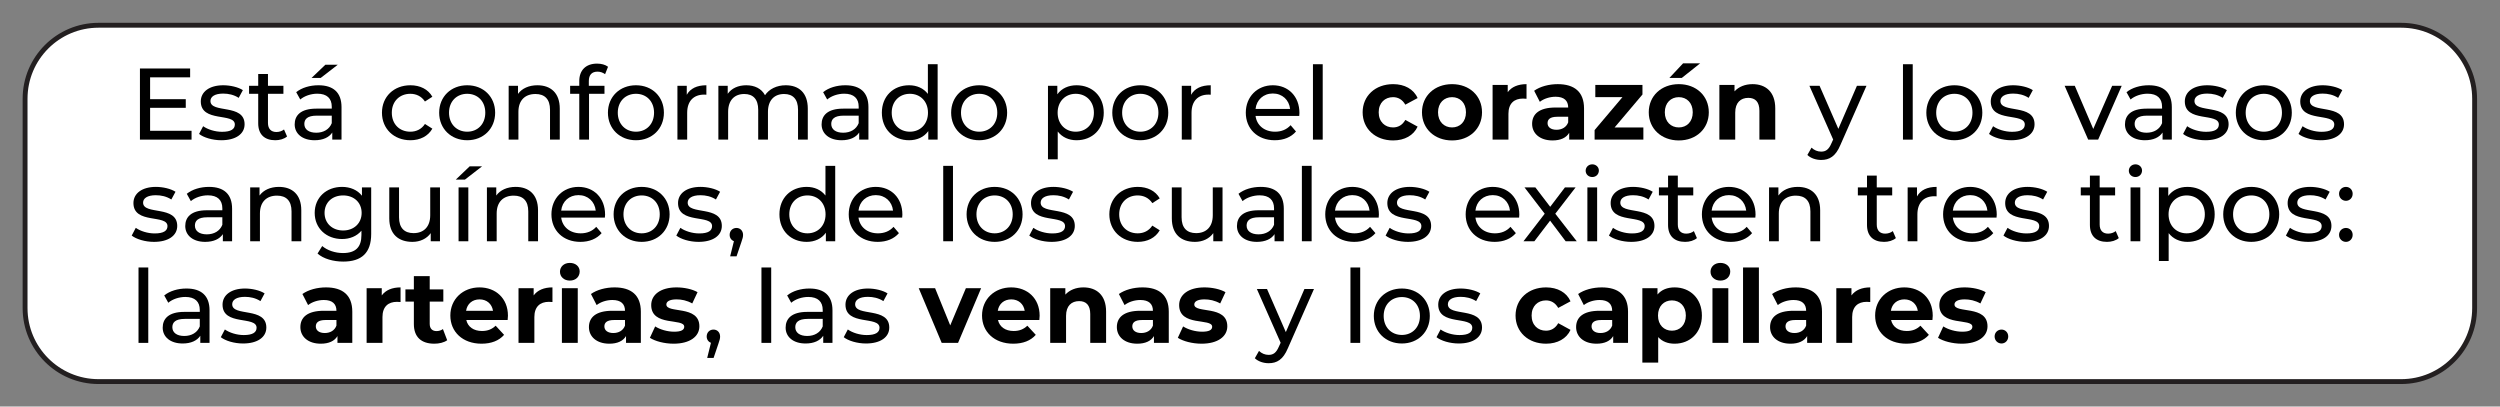 <?xml version="1.0" encoding="UTF-8" standalone="no"?>
<!DOCTYPE svg PUBLIC "-//W3C//DTD SVG 1.1//EN" "http://www.w3.org/Graphics/SVG/1.1/DTD/svg11.dtd">
<svg width="100%" height="100%" viewBox="0 0 369 60" version="1.1" xmlns="http://www.w3.org/2000/svg" xmlns:xlink="http://www.w3.org/1999/xlink" xml:space="preserve" xmlns:serif="http://www.serif.com/" style="fill-rule:evenodd;clip-rule:evenodd;stroke-miterlimit:10;">
    <rect x="0" y="0" width="369" height="60" fill="#808080" stroke="none"/>
    <g>
        <path d="M354.411,56.322L14.545,56.322C8.557,56.322 3.702,51.468 3.702,45.479L3.702,14.572C3.702,8.583 8.557,3.728 14.545,3.728L354.411,3.728C360.399,3.728 365.254,8.583 365.254,14.572L365.254,45.479C365.254,51.468 360.399,56.322 354.411,56.322Z" style="fill:white;fill-rule:nonzero;stroke:rgb(35,31,32);stroke-width:0.72px;"/>
        <g transform="matrix(1.016,0,0,1.204,7.82,-2.404)">
            <g transform="matrix(14.761,0,0,12.458,11.083,19.114)">
                <path d="M0.205,-0.087L0.205,-0.313L0.556,-0.313L0.556,-0.398L0.205,-0.398L0.205,-0.613L0.599,-0.613L0.599,-0.7L0.105,-0.7L0.105,-0L0.613,-0L0.613,-0.087L0.205,-0.087Z" style="fill-rule:nonzero;"/>
            </g>
            <g transform="matrix(14.761,0,0,12.458,20.869,19.114)">
                <path d="M0.243,0.006C0.384,0.006 0.472,-0.055 0.472,-0.151C0.472,-0.357 0.136,-0.255 0.136,-0.38C0.136,-0.422 0.177,-0.453 0.261,-0.453C0.313,-0.453 0.366,-0.442 0.414,-0.411L0.455,-0.487C0.409,-0.517 0.331,-0.535 0.262,-0.535C0.126,-0.535 0.041,-0.471 0.041,-0.376C0.041,-0.165 0.376,-0.268 0.376,-0.149C0.376,-0.104 0.339,-0.077 0.25,-0.077C0.181,-0.077 0.109,-0.1 0.064,-0.132L0.024,-0.056C0.068,-0.021 0.155,0.006 0.243,0.006Z" style="fill-rule:nonzero;"/>
            </g>
            <g transform="matrix(14.761,0,0,12.458,28.265,19.114)">
                <path d="M0.359,-0.1C0.339,-0.084 0.312,-0.075 0.284,-0.075C0.231,-0.075 0.201,-0.107 0.201,-0.164L0.201,-0.451L0.353,-0.451L0.353,-0.53L0.201,-0.53L0.201,-0.646L0.105,-0.646L0.105,-0.53L0.015,-0.53L0.015,-0.451L0.105,-0.451L0.105,-0.16C0.105,-0.053 0.166,0.006 0.273,0.006C0.316,0.006 0.36,-0.006 0.389,-0.031L0.359,-0.1Z" style="fill-rule:nonzero;"/>
            </g>
            <g transform="matrix(14.761,0,0,12.458,34.375,19.114)">
                <path d="M0.474,-0.737L0.352,-0.737L0.216,-0.607L0.306,-0.607L0.474,-0.737ZM0.284,-0.535C0.199,-0.535 0.12,-0.511 0.065,-0.467L0.105,-0.395C0.146,-0.43 0.21,-0.452 0.273,-0.452C0.368,-0.452 0.415,-0.405 0.415,-0.324L0.415,-0.305L0.263,-0.305C0.105,-0.305 0.05,-0.235 0.05,-0.15C0.05,-0.058 0.126,0.006 0.246,0.006C0.329,0.006 0.388,-0.022 0.42,-0.07L0.42,-0L0.511,-0L0.511,-0.32C0.511,-0.465 0.429,-0.535 0.284,-0.535ZM0.262,-0.068C0.189,-0.068 0.145,-0.101 0.145,-0.154C0.145,-0.199 0.172,-0.236 0.267,-0.236L0.415,-0.236L0.415,-0.162C0.391,-0.101 0.334,-0.068 0.262,-0.068Z" style="fill-rule:nonzero;"/>
            </g>
            <g transform="matrix(14.761,0,0,12.458,47.173,19.114)">
                <path d="M0.322,0.006C0.417,0.006 0.496,-0.034 0.538,-0.108L0.465,-0.154C0.431,-0.102 0.379,-0.078 0.321,-0.078C0.217,-0.078 0.139,-0.15 0.139,-0.265C0.139,-0.378 0.217,-0.451 0.321,-0.451C0.379,-0.451 0.431,-0.427 0.465,-0.375L0.538,-0.422C0.496,-0.496 0.417,-0.535 0.322,-0.535C0.159,-0.535 0.042,-0.423 0.042,-0.265C0.042,-0.107 0.159,0.006 0.322,0.006Z" style="fill-rule:nonzero;"/>
            </g>
            <g transform="matrix(14.761,0,0,12.458,55.483,19.114)">
                <path d="M0.318,0.006C0.477,0.006 0.593,-0.107 0.593,-0.265C0.593,-0.423 0.477,-0.535 0.318,-0.535C0.159,-0.535 0.042,-0.423 0.042,-0.265C0.042,-0.107 0.159,0.006 0.318,0.006ZM0.318,-0.078C0.216,-0.078 0.139,-0.152 0.139,-0.265C0.139,-0.378 0.216,-0.451 0.318,-0.451C0.42,-0.451 0.496,-0.378 0.496,-0.265C0.496,-0.152 0.42,-0.078 0.318,-0.078Z" style="fill-rule:nonzero;"/>
            </g>
            <g transform="matrix(14.761,0,0,12.458,64.856,19.114)">
                <path d="M0.374,-0.535C0.29,-0.535 0.222,-0.504 0.183,-0.45L0.183,-0.53L0.091,-0.53L0.091,-0L0.187,-0L0.187,-0.273C0.187,-0.388 0.253,-0.449 0.355,-0.449C0.446,-0.449 0.498,-0.398 0.498,-0.294L0.498,-0L0.594,-0L0.594,-0.305C0.594,-0.461 0.503,-0.535 0.374,-0.535Z" style="fill-rule:nonzero;"/>
            </g>
            <g transform="matrix(14.761,0,0,12.458,74.908,19.114)">
                <path d="M0.285,-0.669C0.313,-0.669 0.339,-0.659 0.359,-0.644L0.388,-0.717C0.361,-0.738 0.321,-0.748 0.28,-0.748C0.167,-0.748 0.105,-0.68 0.105,-0.577L0.105,-0.53L0.015,-0.53L0.015,-0.451L0.105,-0.451L0.105,-0L0.201,-0L0.201,-0.451L0.353,-0.451L0.353,-0.53L0.199,-0.53L0.199,-0.576C0.199,-0.637 0.228,-0.669 0.285,-0.669Z" style="fill-rule:nonzero;"/>
            </g>
            <g transform="matrix(14.761,0,0,12.458,80,19.114)">
                <path d="M0.318,0.006C0.477,0.006 0.593,-0.107 0.593,-0.265C0.593,-0.423 0.477,-0.535 0.318,-0.535C0.159,-0.535 0.042,-0.423 0.042,-0.265C0.042,-0.107 0.159,0.006 0.318,0.006ZM0.318,-0.078C0.216,-0.078 0.139,-0.152 0.139,-0.265C0.139,-0.378 0.216,-0.451 0.318,-0.451C0.42,-0.451 0.496,-0.378 0.496,-0.265C0.496,-0.152 0.42,-0.078 0.318,-0.078Z" style="fill-rule:nonzero;"/>
            </g>
            <g transform="matrix(14.761,0,0,12.458,89.373,19.114)">
                <path d="M0.183,-0.441L0.183,-0.53L0.091,-0.53L0.091,-0L0.187,-0L0.187,-0.264C0.187,-0.38 0.251,-0.443 0.354,-0.443C0.361,-0.443 0.368,-0.443 0.376,-0.442L0.376,-0.535C0.283,-0.535 0.217,-0.503 0.183,-0.441Z" style="fill-rule:nonzero;"/>
            </g>
            <g transform="matrix(14.761,0,0,12.458,95.322,19.114)">
                <path d="M0.754,-0.535C0.664,-0.535 0.59,-0.497 0.55,-0.437C0.515,-0.503 0.447,-0.535 0.366,-0.535C0.286,-0.535 0.221,-0.505 0.183,-0.451L0.183,-0.53L0.091,-0.53L0.091,-0L0.187,-0L0.187,-0.273C0.187,-0.388 0.25,-0.449 0.346,-0.449C0.433,-0.449 0.483,-0.398 0.483,-0.294L0.483,-0L0.579,-0L0.579,-0.273C0.579,-0.388 0.642,-0.449 0.738,-0.449C0.825,-0.449 0.875,-0.398 0.875,-0.294L0.875,-0L0.971,-0L0.971,-0.305C0.971,-0.461 0.883,-0.535 0.754,-0.535Z" style="fill-rule:nonzero;"/>
            </g>
            <g transform="matrix(14.761,0,0,12.458,110.923,19.114)">
                <path d="M0.284,-0.535C0.199,-0.535 0.12,-0.511 0.065,-0.467L0.105,-0.395C0.146,-0.43 0.21,-0.452 0.273,-0.452C0.368,-0.452 0.415,-0.405 0.415,-0.324L0.415,-0.305L0.263,-0.305C0.105,-0.305 0.05,-0.235 0.05,-0.15C0.05,-0.058 0.126,0.006 0.246,0.006C0.329,0.006 0.388,-0.022 0.42,-0.07L0.42,-0L0.511,-0L0.511,-0.32C0.511,-0.465 0.429,-0.535 0.284,-0.535ZM0.262,-0.068C0.189,-0.068 0.145,-0.101 0.145,-0.154C0.145,-0.199 0.172,-0.236 0.267,-0.236L0.415,-0.236L0.415,-0.162C0.391,-0.101 0.334,-0.068 0.262,-0.068Z" style="fill-rule:nonzero;"/>
            </g>
            <g transform="matrix(14.761,0,0,12.458,119.795,19.114)">
                <path d="M0.495,-0.742L0.495,-0.45C0.451,-0.507 0.385,-0.535 0.31,-0.535C0.155,-0.535 0.042,-0.427 0.042,-0.265C0.042,-0.103 0.155,0.006 0.31,0.006C0.388,0.006 0.456,-0.024 0.499,-0.084L0.499,-0L0.591,-0L0.591,-0.742L0.495,-0.742ZM0.318,-0.078C0.216,-0.078 0.139,-0.152 0.139,-0.265C0.139,-0.378 0.216,-0.451 0.318,-0.451C0.419,-0.451 0.496,-0.378 0.496,-0.265C0.496,-0.152 0.419,-0.078 0.318,-0.078Z" style="fill-rule:nonzero;"/>
            </g>
            <g transform="matrix(14.761,0,0,12.458,129.861,19.114)">
                <path d="M0.318,0.006C0.477,0.006 0.593,-0.107 0.593,-0.265C0.593,-0.423 0.477,-0.535 0.318,-0.535C0.159,-0.535 0.042,-0.423 0.042,-0.265C0.042,-0.107 0.159,0.006 0.318,0.006ZM0.318,-0.078C0.216,-0.078 0.139,-0.152 0.139,-0.265C0.139,-0.378 0.216,-0.451 0.318,-0.451C0.42,-0.451 0.496,-0.378 0.496,-0.265C0.496,-0.152 0.42,-0.078 0.318,-0.078Z" style="fill-rule:nonzero;"/>
            </g>
            <g transform="matrix(14.761,0,0,12.458,143.205,19.114)">
                <path d="M0.372,-0.535C0.294,-0.535 0.226,-0.505 0.183,-0.446L0.183,-0.53L0.091,-0.53L0.091,0.194L0.187,0.194L0.187,-0.08C0.231,-0.023 0.297,0.006 0.372,0.006C0.527,0.006 0.64,-0.102 0.64,-0.265C0.64,-0.427 0.527,-0.535 0.372,-0.535ZM0.364,-0.078C0.263,-0.078 0.186,-0.152 0.186,-0.265C0.186,-0.377 0.263,-0.451 0.364,-0.451C0.466,-0.451 0.543,-0.377 0.543,-0.265C0.543,-0.152 0.466,-0.078 0.364,-0.078Z" style="fill-rule:nonzero;"/>
            </g>
            <g transform="matrix(14.761,0,0,12.458,153.271,19.114)">
                <path d="M0.318,0.006C0.477,0.006 0.593,-0.107 0.593,-0.265C0.593,-0.423 0.477,-0.535 0.318,-0.535C0.159,-0.535 0.042,-0.423 0.042,-0.265C0.042,-0.107 0.159,0.006 0.318,0.006ZM0.318,-0.078C0.216,-0.078 0.139,-0.152 0.139,-0.265C0.139,-0.378 0.216,-0.451 0.318,-0.451C0.42,-0.451 0.496,-0.378 0.496,-0.265C0.496,-0.152 0.42,-0.078 0.318,-0.078Z" style="fill-rule:nonzero;"/>
            </g>
            <g transform="matrix(14.761,0,0,12.458,162.644,19.114)">
                <path d="M0.183,-0.441L0.183,-0.53L0.091,-0.53L0.091,-0L0.187,-0L0.187,-0.264C0.187,-0.38 0.251,-0.443 0.354,-0.443C0.361,-0.443 0.368,-0.443 0.376,-0.442L0.376,-0.535C0.283,-0.535 0.217,-0.503 0.183,-0.441Z" style="fill-rule:nonzero;"/>
            </g>
            <g transform="matrix(14.761,0,0,12.458,172.667,19.114)">
                <path d="M0.57,-0.262C0.57,-0.425 0.461,-0.535 0.308,-0.535C0.155,-0.535 0.042,-0.422 0.042,-0.265C0.042,-0.107 0.156,0.006 0.327,0.006C0.415,0.006 0.488,-0.024 0.536,-0.08L0.483,-0.142C0.444,-0.099 0.392,-0.078 0.33,-0.078C0.225,-0.078 0.15,-0.14 0.138,-0.233L0.568,-0.233C0.569,-0.242 0.57,-0.254 0.57,-0.262ZM0.308,-0.454C0.401,-0.454 0.468,-0.391 0.478,-0.302L0.138,-0.302C0.148,-0.392 0.216,-0.454 0.308,-0.454Z" style="fill-rule:nonzero;"/>
            </g>
            <g transform="matrix(14.761,0,0,12.458,181.7,19.114)">
                <rect x="0.091" y="-0.742" width="0.096" height="0.742" style="fill-rule:nonzero;"/>
            </g>
            <g transform="matrix(14.761,0,0,12.458,189.789,19.114)">
                <path d="M0.332,0.008C0.445,0.008 0.534,-0.042 0.573,-0.128L0.452,-0.194C0.423,-0.142 0.38,-0.12 0.331,-0.12C0.252,-0.12 0.19,-0.175 0.19,-0.269C0.19,-0.363 0.252,-0.418 0.331,-0.418C0.38,-0.418 0.423,-0.395 0.452,-0.344L0.573,-0.409C0.534,-0.497 0.445,-0.546 0.332,-0.546C0.157,-0.546 0.032,-0.431 0.032,-0.269C0.032,-0.107 0.157,0.008 0.332,0.008Z" style="fill-rule:nonzero;"/>
            </g>
            <g transform="matrix(14.761,0,0,12.458,198.409,19.114)">
                <path d="M0.328,0.008C0.499,0.008 0.623,-0.107 0.623,-0.269C0.623,-0.431 0.499,-0.546 0.328,-0.546C0.157,-0.546 0.032,-0.431 0.032,-0.269C0.032,-0.107 0.157,0.008 0.328,0.008ZM0.328,-0.12C0.25,-0.12 0.19,-0.176 0.19,-0.269C0.19,-0.362 0.25,-0.418 0.328,-0.418C0.406,-0.418 0.465,-0.362 0.465,-0.269C0.465,-0.176 0.406,-0.12 0.328,-0.12Z" style="fill-rule:nonzero;"/>
            </g>
            <g transform="matrix(14.761,0,0,12.458,208.077,19.114)">
                <path d="M0.221,-0.467L0.221,-0.538L0.072,-0.538L0.072,-0L0.228,-0L0.228,-0.254C0.228,-0.357 0.285,-0.404 0.371,-0.404C0.383,-0.404 0.393,-0.403 0.406,-0.402L0.406,-0.546C0.323,-0.546 0.259,-0.519 0.221,-0.467Z" style="fill-rule:nonzero;"/>
            </g>
            <g transform="matrix(14.761,0,0,12.458,214.336,19.114)">
                <path d="M0.289,-0.546C0.203,-0.546 0.116,-0.523 0.057,-0.481L0.113,-0.372C0.152,-0.403 0.211,-0.422 0.268,-0.422C0.352,-0.422 0.392,-0.383 0.392,-0.316L0.268,-0.316C0.104,-0.316 0.037,-0.25 0.037,-0.155C0.037,-0.062 0.112,0.008 0.238,0.008C0.317,0.008 0.373,-0.018 0.402,-0.067L0.402,-0L0.548,-0L0.548,-0.307C0.548,-0.47 0.453,-0.546 0.289,-0.546ZM0.277,-0.097C0.222,-0.097 0.189,-0.123 0.189,-0.162C0.189,-0.198 0.212,-0.225 0.285,-0.225L0.392,-0.225L0.392,-0.17C0.374,-0.121 0.329,-0.097 0.277,-0.097Z" style="fill-rule:nonzero;"/>
            </g>
            <g transform="matrix(14.761,0,0,12.458,223.443,19.114)">
                <path d="M0.232,-0.12L0.506,-0.444L0.506,-0.538L0.042,-0.538L0.042,-0.418L0.309,-0.418L0.035,-0.094L0.035,-0L0.515,-0L0.515,-0.12L0.232,-0.12Z" style="fill-rule:nonzero;"/>
            </g>
            <g transform="matrix(14.761,0,0,12.458,231.355,19.114)">
                <path d="M0.235,-0.607L0.357,-0.607L0.538,-0.751L0.37,-0.751L0.235,-0.607ZM0.328,0.008C0.499,0.008 0.623,-0.107 0.623,-0.269C0.623,-0.431 0.499,-0.546 0.328,-0.546C0.157,-0.546 0.032,-0.431 0.032,-0.269C0.032,-0.107 0.157,0.008 0.328,0.008ZM0.328,-0.12C0.25,-0.12 0.19,-0.176 0.19,-0.269C0.19,-0.362 0.25,-0.418 0.328,-0.418C0.406,-0.418 0.465,-0.362 0.465,-0.269C0.465,-0.176 0.406,-0.12 0.328,-0.12Z" style="fill-rule:nonzero;"/>
            </g>
            <g transform="matrix(14.761,0,0,12.458,241.023,19.114)">
                <path d="M0.399,-0.546C0.326,-0.546 0.263,-0.521 0.221,-0.475L0.221,-0.538L0.072,-0.538L0.072,-0L0.228,-0L0.228,-0.266C0.228,-0.365 0.282,-0.411 0.357,-0.411C0.426,-0.411 0.466,-0.371 0.466,-0.284L0.466,-0L0.622,-0L0.622,-0.308C0.622,-0.472 0.526,-0.546 0.399,-0.546Z" style="fill-rule:nonzero;"/>
            </g>
            <g transform="matrix(14.761,0,0,12.458,255.193,19.114)">
                <path d="M0.466,-0.53L0.283,-0.106L0.098,-0.53L-0.002,-0.53L0.232,-0.001L0.215,0.036C0.189,0.097 0.16,0.118 0.114,0.118C0.078,0.118 0.045,0.104 0.019,0.079L-0.022,0.151C0.011,0.183 0.063,0.2 0.114,0.2C0.195,0.2 0.256,0.165 0.303,0.053L0.56,-0.53L0.466,-0.53Z" style="fill-rule:nonzero;"/>
            </g>
            <g transform="matrix(14.761,0,0,12.458,267.415,19.114)">
                <rect x="0.091" y="-0.742" width="0.096" height="0.742" style="fill-rule:nonzero;"/>
            </g>
            <g transform="matrix(14.761,0,0,12.458,271.533,19.114)">
                <path d="M0.318,0.006C0.477,0.006 0.593,-0.107 0.593,-0.265C0.593,-0.423 0.477,-0.535 0.318,-0.535C0.159,-0.535 0.042,-0.423 0.042,-0.265C0.042,-0.107 0.159,0.006 0.318,0.006ZM0.318,-0.078C0.216,-0.078 0.139,-0.152 0.139,-0.265C0.139,-0.378 0.216,-0.451 0.318,-0.451C0.42,-0.451 0.496,-0.378 0.496,-0.265C0.496,-0.152 0.42,-0.078 0.318,-0.078Z" style="fill-rule:nonzero;"/>
            </g>
            <g transform="matrix(14.761,0,0,12.458,280.906,19.114)">
                <path d="M0.243,0.006C0.384,0.006 0.472,-0.055 0.472,-0.151C0.472,-0.357 0.136,-0.255 0.136,-0.38C0.136,-0.422 0.177,-0.453 0.261,-0.453C0.313,-0.453 0.366,-0.442 0.414,-0.411L0.455,-0.487C0.409,-0.517 0.331,-0.535 0.262,-0.535C0.126,-0.535 0.041,-0.471 0.041,-0.376C0.041,-0.165 0.376,-0.268 0.376,-0.149C0.376,-0.104 0.339,-0.077 0.25,-0.077C0.181,-0.077 0.109,-0.1 0.064,-0.132L0.024,-0.056C0.068,-0.021 0.155,0.006 0.243,0.006Z" style="fill-rule:nonzero;"/>
            </g>
            <g transform="matrix(14.761,0,0,12.458,292.271,19.114)">
                <path d="M0.466,-0.53L0.28,-0.105L0.098,-0.53L-0.002,-0.53L0.23,-0L0.328,-0L0.56,-0.53L0.466,-0.53Z" style="fill-rule:nonzero;"/>
            </g>
            <g transform="matrix(14.761,0,0,12.458,300.272,19.114)">
                <path d="M0.284,-0.535C0.199,-0.535 0.12,-0.511 0.065,-0.467L0.105,-0.395C0.146,-0.43 0.21,-0.452 0.273,-0.452C0.368,-0.452 0.415,-0.405 0.415,-0.324L0.415,-0.305L0.263,-0.305C0.105,-0.305 0.05,-0.235 0.05,-0.15C0.05,-0.058 0.126,0.006 0.246,0.006C0.329,0.006 0.388,-0.022 0.42,-0.07L0.42,-0L0.511,-0L0.511,-0.32C0.511,-0.465 0.429,-0.535 0.284,-0.535ZM0.262,-0.068C0.189,-0.068 0.145,-0.101 0.145,-0.154C0.145,-0.199 0.172,-0.236 0.267,-0.236L0.415,-0.236L0.415,-0.162C0.391,-0.101 0.334,-0.068 0.262,-0.068Z" style="fill-rule:nonzero;"/>
            </g>
            <g transform="matrix(14.761,0,0,12.458,309.098,19.114)">
                <path d="M0.243,0.006C0.384,0.006 0.472,-0.055 0.472,-0.151C0.472,-0.357 0.136,-0.255 0.136,-0.38C0.136,-0.422 0.177,-0.453 0.261,-0.453C0.313,-0.453 0.366,-0.442 0.414,-0.411L0.455,-0.487C0.409,-0.517 0.331,-0.535 0.262,-0.535C0.126,-0.535 0.041,-0.471 0.041,-0.376C0.041,-0.165 0.376,-0.268 0.376,-0.149C0.376,-0.104 0.339,-0.077 0.25,-0.077C0.181,-0.077 0.109,-0.1 0.064,-0.132L0.024,-0.056C0.068,-0.021 0.155,0.006 0.243,0.006Z" style="fill-rule:nonzero;"/>
            </g>
            <g transform="matrix(14.761,0,0,12.458,316.493,19.114)">
                <path d="M0.318,0.006C0.477,0.006 0.593,-0.107 0.593,-0.265C0.593,-0.423 0.477,-0.535 0.318,-0.535C0.159,-0.535 0.042,-0.423 0.042,-0.265C0.042,-0.107 0.159,0.006 0.318,0.006ZM0.318,-0.078C0.216,-0.078 0.139,-0.152 0.139,-0.265C0.139,-0.378 0.216,-0.451 0.318,-0.451C0.42,-0.451 0.496,-0.378 0.496,-0.265C0.496,-0.152 0.42,-0.078 0.318,-0.078Z" style="fill-rule:nonzero;"/>
            </g>
            <g transform="matrix(14.761,0,0,12.458,325.866,19.114)">
                <path d="M0.243,0.006C0.384,0.006 0.472,-0.055 0.472,-0.151C0.472,-0.357 0.136,-0.255 0.136,-0.38C0.136,-0.422 0.177,-0.453 0.261,-0.453C0.313,-0.453 0.366,-0.442 0.414,-0.411L0.455,-0.487C0.409,-0.517 0.331,-0.535 0.262,-0.535C0.126,-0.535 0.041,-0.471 0.041,-0.376C0.041,-0.165 0.376,-0.268 0.376,-0.149C0.376,-0.104 0.339,-0.077 0.25,-0.077C0.181,-0.077 0.109,-0.1 0.064,-0.132L0.024,-0.056C0.068,-0.021 0.155,0.006 0.243,0.006Z" style="fill-rule:nonzero;"/>
            </g>
            <g transform="matrix(14.761,0,0,12.458,11.083,31.573)">
                <path d="M0.243,0.006C0.384,0.006 0.472,-0.055 0.472,-0.151C0.472,-0.357 0.136,-0.255 0.136,-0.38C0.136,-0.422 0.177,-0.453 0.261,-0.453C0.313,-0.453 0.366,-0.442 0.414,-0.411L0.455,-0.487C0.409,-0.517 0.331,-0.535 0.262,-0.535C0.126,-0.535 0.041,-0.471 0.041,-0.376C0.041,-0.165 0.376,-0.268 0.376,-0.149C0.376,-0.104 0.339,-0.077 0.25,-0.077C0.181,-0.077 0.109,-0.1 0.064,-0.132L0.024,-0.056C0.068,-0.021 0.155,0.006 0.243,0.006Z" style="fill-rule:nonzero;"/>
            </g>
            <g transform="matrix(14.761,0,0,12.458,18.478,31.573)">
                <path d="M0.284,-0.535C0.199,-0.535 0.12,-0.511 0.065,-0.467L0.105,-0.395C0.146,-0.43 0.21,-0.452 0.273,-0.452C0.368,-0.452 0.415,-0.405 0.415,-0.324L0.415,-0.305L0.263,-0.305C0.105,-0.305 0.05,-0.235 0.05,-0.15C0.05,-0.058 0.126,0.006 0.246,0.006C0.329,0.006 0.388,-0.022 0.42,-0.07L0.42,-0L0.511,-0L0.511,-0.32C0.511,-0.465 0.429,-0.535 0.284,-0.535ZM0.262,-0.068C0.189,-0.068 0.145,-0.101 0.145,-0.154C0.145,-0.199 0.172,-0.236 0.267,-0.236L0.415,-0.236L0.415,-0.162C0.391,-0.101 0.334,-0.068 0.262,-0.068Z" style="fill-rule:nonzero;"/>
            </g>
            <g transform="matrix(14.761,0,0,12.458,27.305,31.573)">
                <path d="M0.374,-0.535C0.29,-0.535 0.222,-0.504 0.183,-0.45L0.183,-0.53L0.091,-0.53L0.091,-0L0.187,-0L0.187,-0.273C0.187,-0.388 0.253,-0.449 0.355,-0.449C0.446,-0.449 0.498,-0.398 0.498,-0.294L0.498,-0L0.594,-0L0.594,-0.305C0.594,-0.461 0.503,-0.535 0.374,-0.535Z" style="fill-rule:nonzero;"/>
            </g>
            <g transform="matrix(14.761,0,0,12.458,37.401,31.573)">
                <path d="M0.507,-0.53L0.507,-0.448C0.462,-0.506 0.39,-0.535 0.311,-0.535C0.158,-0.535 0.042,-0.432 0.042,-0.279C0.042,-0.126 0.158,-0.022 0.311,-0.022C0.387,-0.022 0.456,-0.049 0.502,-0.104L0.502,-0.062C0.502,0.058 0.445,0.116 0.32,0.116C0.242,0.116 0.165,0.089 0.116,0.047L0.07,0.121C0.128,0.173 0.226,0.2 0.323,0.2C0.503,0.2 0.598,0.115 0.598,-0.072L0.598,-0.53L0.507,-0.53ZM0.322,-0.106C0.215,-0.106 0.139,-0.177 0.139,-0.279C0.139,-0.382 0.215,-0.451 0.322,-0.451C0.428,-0.451 0.504,-0.382 0.504,-0.279C0.504,-0.177 0.428,-0.106 0.322,-0.106Z" style="fill-rule:nonzero;"/>
            </g>
            <g transform="matrix(14.761,0,0,12.458,47.586,31.573)">
                <path d="M0.489,-0.53L0.489,-0.256C0.489,-0.142 0.425,-0.08 0.325,-0.08C0.234,-0.08 0.182,-0.132 0.182,-0.236L0.182,-0.53L0.086,-0.53L0.086,-0.225C0.086,-0.069 0.177,0.006 0.314,0.006C0.389,0.006 0.455,-0.025 0.494,-0.08L0.494,-0L0.585,-0L0.585,-0.53L0.489,-0.53Z" style="fill-rule:nonzero;"/>
            </g>
            <g transform="matrix(14.761,0,0,12.458,57.579,31.573)">
                <path d="M0.064,-0.607L0.154,-0.607L0.322,-0.737L0.2,-0.737L0.064,-0.607ZM0.091,-0L0.187,-0L0.187,-0.53L0.091,-0.53L0.091,-0Z" style="fill-rule:nonzero;"/>
            </g>
            <g transform="matrix(14.761,0,0,12.458,61.697,31.573)">
                <path d="M0.374,-0.535C0.29,-0.535 0.222,-0.504 0.183,-0.45L0.183,-0.53L0.091,-0.53L0.091,-0L0.187,-0L0.187,-0.273C0.187,-0.388 0.253,-0.449 0.355,-0.449C0.446,-0.449 0.498,-0.398 0.498,-0.294L0.498,-0L0.594,-0L0.594,-0.305C0.594,-0.461 0.503,-0.535 0.374,-0.535Z" style="fill-rule:nonzero;"/>
            </g>
            <g transform="matrix(14.761,0,0,12.458,71.793,31.573)">
                <path d="M0.57,-0.262C0.57,-0.425 0.461,-0.535 0.308,-0.535C0.155,-0.535 0.042,-0.422 0.042,-0.265C0.042,-0.107 0.156,0.006 0.327,0.006C0.415,0.006 0.488,-0.024 0.536,-0.08L0.483,-0.142C0.444,-0.099 0.392,-0.078 0.33,-0.078C0.225,-0.078 0.15,-0.14 0.138,-0.233L0.568,-0.233C0.569,-0.242 0.57,-0.254 0.57,-0.262ZM0.308,-0.454C0.401,-0.454 0.468,-0.391 0.478,-0.302L0.138,-0.302C0.148,-0.392 0.216,-0.454 0.308,-0.454Z" style="fill-rule:nonzero;"/>
            </g>
            <g transform="matrix(14.761,0,0,12.458,80.827,31.573)">
                <path d="M0.318,0.006C0.477,0.006 0.593,-0.107 0.593,-0.265C0.593,-0.423 0.477,-0.535 0.318,-0.535C0.159,-0.535 0.042,-0.423 0.042,-0.265C0.042,-0.107 0.159,0.006 0.318,0.006ZM0.318,-0.078C0.216,-0.078 0.139,-0.152 0.139,-0.265C0.139,-0.378 0.216,-0.451 0.318,-0.451C0.42,-0.451 0.496,-0.378 0.496,-0.265C0.496,-0.152 0.42,-0.078 0.318,-0.078Z" style="fill-rule:nonzero;"/>
            </g>
            <g transform="matrix(14.761,0,0,12.458,90.2,31.573)">
                <path d="M0.243,0.006C0.384,0.006 0.472,-0.055 0.472,-0.151C0.472,-0.357 0.136,-0.255 0.136,-0.38C0.136,-0.422 0.177,-0.453 0.261,-0.453C0.313,-0.453 0.366,-0.442 0.414,-0.411L0.455,-0.487C0.409,-0.517 0.331,-0.535 0.262,-0.535C0.126,-0.535 0.041,-0.471 0.041,-0.376C0.041,-0.165 0.376,-0.268 0.376,-0.149C0.376,-0.104 0.339,-0.077 0.25,-0.077C0.181,-0.077 0.109,-0.1 0.064,-0.132L0.024,-0.056C0.068,-0.021 0.155,0.006 0.243,0.006Z" style="fill-rule:nonzero;"/>
            </g>
            <g transform="matrix(14.761,0,0,12.458,97.595,31.573)">
                <path d="M0.115,-0.131C0.077,-0.131 0.048,-0.103 0.048,-0.063C0.048,-0.033 0.065,-0.01 0.09,-0.001L0.053,0.148L0.116,0.148L0.163,0.009C0.176,-0.028 0.18,-0.043 0.18,-0.063C0.18,-0.102 0.153,-0.131 0.115,-0.131Z" style="fill-rule:nonzero;"/>
            </g>
            <g transform="matrix(14.761,0,0,12.458,104.916,31.573)">
                <path d="M0.495,-0.742L0.495,-0.45C0.451,-0.507 0.385,-0.535 0.31,-0.535C0.155,-0.535 0.042,-0.427 0.042,-0.265C0.042,-0.103 0.155,0.006 0.31,0.006C0.388,0.006 0.456,-0.024 0.499,-0.084L0.499,-0L0.591,-0L0.591,-0.742L0.495,-0.742ZM0.318,-0.078C0.216,-0.078 0.139,-0.152 0.139,-0.265C0.139,-0.378 0.216,-0.451 0.318,-0.451C0.419,-0.451 0.496,-0.378 0.496,-0.265C0.496,-0.152 0.419,-0.078 0.318,-0.078Z" style="fill-rule:nonzero;"/>
            </g>
            <g transform="matrix(14.761,0,0,12.458,114.983,31.573)">
                <path d="M0.57,-0.262C0.57,-0.425 0.461,-0.535 0.308,-0.535C0.155,-0.535 0.042,-0.422 0.042,-0.265C0.042,-0.107 0.156,0.006 0.327,0.006C0.415,0.006 0.488,-0.024 0.536,-0.08L0.483,-0.142C0.444,-0.099 0.392,-0.078 0.33,-0.078C0.225,-0.078 0.15,-0.14 0.138,-0.233L0.568,-0.233C0.569,-0.242 0.57,-0.254 0.57,-0.262ZM0.308,-0.454C0.401,-0.454 0.468,-0.391 0.478,-0.302L0.138,-0.302C0.148,-0.392 0.216,-0.454 0.308,-0.454Z" style="fill-rule:nonzero;"/>
            </g>
            <g transform="matrix(14.761,0,0,12.458,127.987,31.573)">
                <rect x="0.091" y="-0.742" width="0.096" height="0.742" style="fill-rule:nonzero;"/>
            </g>
            <g transform="matrix(14.761,0,0,12.458,132.105,31.573)">
                <path d="M0.318,0.006C0.477,0.006 0.593,-0.107 0.593,-0.265C0.593,-0.423 0.477,-0.535 0.318,-0.535C0.159,-0.535 0.042,-0.423 0.042,-0.265C0.042,-0.107 0.159,0.006 0.318,0.006ZM0.318,-0.078C0.216,-0.078 0.139,-0.152 0.139,-0.265C0.139,-0.378 0.216,-0.451 0.318,-0.451C0.42,-0.451 0.496,-0.378 0.496,-0.265C0.496,-0.152 0.42,-0.078 0.318,-0.078Z" style="fill-rule:nonzero;"/>
            </g>
            <g transform="matrix(14.761,0,0,12.458,141.478,31.573)">
                <path d="M0.243,0.006C0.384,0.006 0.472,-0.055 0.472,-0.151C0.472,-0.357 0.136,-0.255 0.136,-0.38C0.136,-0.422 0.177,-0.453 0.261,-0.453C0.313,-0.453 0.366,-0.442 0.414,-0.411L0.455,-0.487C0.409,-0.517 0.331,-0.535 0.262,-0.535C0.126,-0.535 0.041,-0.471 0.041,-0.376C0.041,-0.165 0.376,-0.268 0.376,-0.149C0.376,-0.104 0.339,-0.077 0.25,-0.077C0.181,-0.077 0.109,-0.1 0.064,-0.132L0.024,-0.056C0.068,-0.021 0.155,0.006 0.243,0.006Z" style="fill-rule:nonzero;"/>
            </g>
            <g transform="matrix(14.761,0,0,12.458,152.843,31.573)">
                <path d="M0.322,0.006C0.417,0.006 0.496,-0.034 0.538,-0.108L0.465,-0.154C0.431,-0.102 0.379,-0.078 0.321,-0.078C0.217,-0.078 0.139,-0.15 0.139,-0.265C0.139,-0.378 0.217,-0.451 0.321,-0.451C0.379,-0.451 0.431,-0.427 0.465,-0.375L0.538,-0.422C0.496,-0.496 0.417,-0.535 0.322,-0.535C0.159,-0.535 0.042,-0.423 0.042,-0.265C0.042,-0.107 0.159,0.006 0.322,0.006Z" style="fill-rule:nonzero;"/>
            </g>
            <g transform="matrix(14.761,0,0,12.458,161.272,31.573)">
                <path d="M0.489,-0.53L0.489,-0.256C0.489,-0.142 0.425,-0.08 0.325,-0.08C0.234,-0.08 0.182,-0.132 0.182,-0.236L0.182,-0.53L0.086,-0.53L0.086,-0.225C0.086,-0.069 0.177,0.006 0.314,0.006C0.389,0.006 0.455,-0.025 0.494,-0.08L0.494,-0L0.585,-0L0.585,-0.53L0.489,-0.53Z" style="fill-rule:nonzero;"/>
            </g>
            <g transform="matrix(14.761,0,0,12.458,171.265,31.573)">
                <path d="M0.284,-0.535C0.199,-0.535 0.12,-0.511 0.065,-0.467L0.105,-0.395C0.146,-0.43 0.21,-0.452 0.273,-0.452C0.368,-0.452 0.415,-0.405 0.415,-0.324L0.415,-0.305L0.263,-0.305C0.105,-0.305 0.05,-0.235 0.05,-0.15C0.05,-0.058 0.126,0.006 0.246,0.006C0.329,0.006 0.388,-0.022 0.42,-0.07L0.42,-0L0.511,-0L0.511,-0.32C0.511,-0.465 0.429,-0.535 0.284,-0.535ZM0.262,-0.068C0.189,-0.068 0.145,-0.101 0.145,-0.154C0.145,-0.199 0.172,-0.236 0.267,-0.236L0.415,-0.236L0.415,-0.162C0.391,-0.101 0.334,-0.068 0.262,-0.068Z" style="fill-rule:nonzero;"/>
            </g>
            <g transform="matrix(14.761,0,0,12.458,180.091,31.573)">
                <rect x="0.091" y="-0.742" width="0.096" height="0.742" style="fill-rule:nonzero;"/>
            </g>
            <g transform="matrix(14.761,0,0,12.458,184.209,31.573)">
                <path d="M0.57,-0.262C0.57,-0.425 0.461,-0.535 0.308,-0.535C0.155,-0.535 0.042,-0.422 0.042,-0.265C0.042,-0.107 0.156,0.006 0.327,0.006C0.415,0.006 0.488,-0.024 0.536,-0.08L0.483,-0.142C0.444,-0.099 0.392,-0.078 0.33,-0.078C0.225,-0.078 0.15,-0.14 0.138,-0.233L0.568,-0.233C0.569,-0.242 0.57,-0.254 0.57,-0.262ZM0.308,-0.454C0.401,-0.454 0.468,-0.391 0.478,-0.302L0.138,-0.302C0.148,-0.392 0.216,-0.454 0.308,-0.454Z" style="fill-rule:nonzero;"/>
            </g>
            <g transform="matrix(14.761,0,0,12.458,193.243,31.573)">
                <path d="M0.243,0.006C0.384,0.006 0.472,-0.055 0.472,-0.151C0.472,-0.357 0.136,-0.255 0.136,-0.38C0.136,-0.422 0.177,-0.453 0.261,-0.453C0.313,-0.453 0.366,-0.442 0.414,-0.411L0.455,-0.487C0.409,-0.517 0.331,-0.535 0.262,-0.535C0.126,-0.535 0.041,-0.471 0.041,-0.376C0.041,-0.165 0.376,-0.268 0.376,-0.149C0.376,-0.104 0.339,-0.077 0.25,-0.077C0.181,-0.077 0.109,-0.1 0.064,-0.132L0.024,-0.056C0.068,-0.021 0.155,0.006 0.243,0.006Z" style="fill-rule:nonzero;"/>
            </g>
            <g transform="matrix(14.761,0,0,12.458,204.609,31.573)">
                <path d="M0.57,-0.262C0.57,-0.425 0.461,-0.535 0.308,-0.535C0.155,-0.535 0.042,-0.422 0.042,-0.265C0.042,-0.107 0.156,0.006 0.327,0.006C0.415,0.006 0.488,-0.024 0.536,-0.08L0.483,-0.142C0.444,-0.099 0.392,-0.078 0.33,-0.078C0.225,-0.078 0.15,-0.14 0.138,-0.233L0.568,-0.233C0.569,-0.242 0.57,-0.254 0.57,-0.262ZM0.308,-0.454C0.401,-0.454 0.468,-0.391 0.478,-0.302L0.138,-0.302C0.148,-0.392 0.216,-0.454 0.308,-0.454Z" style="fill-rule:nonzero;"/>
            </g>
            <g transform="matrix(14.761,0,0,12.458,213.421,31.573)">
                <path d="M0.538,-0L0.327,-0.271L0.527,-0.53L0.422,-0.53L0.277,-0.339L0.131,-0.53L0.024,-0.53L0.223,-0.271L0.014,-0L0.121,-0L0.276,-0.203L0.429,-0L0.538,-0Z" style="fill-rule:nonzero;"/>
            </g>
            <g transform="matrix(14.761,0,0,12.458,221.568,31.573)">
                <path d="M0.139,-0.632C0.177,-0.632 0.204,-0.66 0.204,-0.696C0.204,-0.73 0.176,-0.757 0.139,-0.757C0.102,-0.757 0.074,-0.729 0.074,-0.694C0.074,-0.659 0.102,-0.632 0.139,-0.632ZM0.091,-0L0.187,-0L0.187,-0.53L0.091,-0.53L0.091,-0Z" style="fill-rule:nonzero;"/>
            </g>
            <g transform="matrix(14.761,0,0,12.458,225.687,31.573)">
                <path d="M0.243,0.006C0.384,0.006 0.472,-0.055 0.472,-0.151C0.472,-0.357 0.136,-0.255 0.136,-0.38C0.136,-0.422 0.177,-0.453 0.261,-0.453C0.313,-0.453 0.366,-0.442 0.414,-0.411L0.455,-0.487C0.409,-0.517 0.331,-0.535 0.262,-0.535C0.126,-0.535 0.041,-0.471 0.041,-0.376C0.041,-0.165 0.376,-0.268 0.376,-0.149C0.376,-0.104 0.339,-0.077 0.25,-0.077C0.181,-0.077 0.109,-0.1 0.064,-0.132L0.024,-0.056C0.068,-0.021 0.155,0.006 0.243,0.006Z" style="fill-rule:nonzero;"/>
            </g>
            <g transform="matrix(14.761,0,0,12.458,233.082,31.573)">
                <path d="M0.359,-0.1C0.339,-0.084 0.312,-0.075 0.284,-0.075C0.231,-0.075 0.201,-0.107 0.201,-0.164L0.201,-0.451L0.353,-0.451L0.353,-0.53L0.201,-0.53L0.201,-0.646L0.105,-0.646L0.105,-0.53L0.015,-0.53L0.015,-0.451L0.105,-0.451L0.105,-0.16C0.105,-0.053 0.166,0.006 0.273,0.006C0.316,0.006 0.36,-0.006 0.389,-0.031L0.359,-0.1Z" style="fill-rule:nonzero;"/>
            </g>
            <g transform="matrix(14.761,0,0,12.458,238.927,31.573)">
                <path d="M0.57,-0.262C0.57,-0.425 0.461,-0.535 0.308,-0.535C0.155,-0.535 0.042,-0.422 0.042,-0.265C0.042,-0.107 0.156,0.006 0.327,0.006C0.415,0.006 0.488,-0.024 0.536,-0.08L0.483,-0.142C0.444,-0.099 0.392,-0.078 0.33,-0.078C0.225,-0.078 0.15,-0.14 0.138,-0.233L0.568,-0.233C0.569,-0.242 0.57,-0.254 0.57,-0.262ZM0.308,-0.454C0.401,-0.454 0.468,-0.391 0.478,-0.302L0.138,-0.302C0.148,-0.392 0.216,-0.454 0.308,-0.454Z" style="fill-rule:nonzero;"/>
            </g>
            <g transform="matrix(14.761,0,0,12.458,247.96,31.573)">
                <path d="M0.374,-0.535C0.29,-0.535 0.222,-0.504 0.183,-0.45L0.183,-0.53L0.091,-0.53L0.091,-0L0.187,-0L0.187,-0.273C0.187,-0.388 0.253,-0.449 0.355,-0.449C0.446,-0.449 0.498,-0.398 0.498,-0.294L0.498,-0L0.594,-0L0.594,-0.305C0.594,-0.461 0.503,-0.535 0.374,-0.535Z" style="fill-rule:nonzero;"/>
            </g>
            <g transform="matrix(14.761,0,0,12.458,261.983,31.573)">
                <path d="M0.359,-0.1C0.339,-0.084 0.312,-0.075 0.284,-0.075C0.231,-0.075 0.201,-0.107 0.201,-0.164L0.201,-0.451L0.353,-0.451L0.353,-0.53L0.201,-0.53L0.201,-0.646L0.105,-0.646L0.105,-0.53L0.015,-0.53L0.015,-0.451L0.105,-0.451L0.105,-0.16C0.105,-0.053 0.166,0.006 0.273,0.006C0.316,0.006 0.36,-0.006 0.389,-0.031L0.359,-0.1Z" style="fill-rule:nonzero;"/>
            </g>
            <g transform="matrix(14.761,0,0,12.458,268.094,31.573)">
                <path d="M0.183,-0.441L0.183,-0.53L0.091,-0.53L0.091,-0L0.187,-0L0.187,-0.264C0.187,-0.38 0.251,-0.443 0.354,-0.443C0.361,-0.443 0.368,-0.443 0.376,-0.442L0.376,-0.535C0.283,-0.535 0.217,-0.503 0.183,-0.441Z" style="fill-rule:nonzero;"/>
            </g>
            <g transform="matrix(14.761,0,0,12.458,273.968,31.573)">
                <path d="M0.57,-0.262C0.57,-0.425 0.461,-0.535 0.308,-0.535C0.155,-0.535 0.042,-0.422 0.042,-0.265C0.042,-0.107 0.156,0.006 0.327,0.006C0.415,0.006 0.488,-0.024 0.536,-0.08L0.483,-0.142C0.444,-0.099 0.392,-0.078 0.33,-0.078C0.225,-0.078 0.15,-0.14 0.138,-0.233L0.568,-0.233C0.569,-0.242 0.57,-0.254 0.57,-0.262ZM0.308,-0.454C0.401,-0.454 0.468,-0.391 0.478,-0.302L0.138,-0.302C0.148,-0.392 0.216,-0.454 0.308,-0.454Z" style="fill-rule:nonzero;"/>
            </g>
            <g transform="matrix(14.761,0,0,12.458,283.002,31.573)">
                <path d="M0.243,0.006C0.384,0.006 0.472,-0.055 0.472,-0.151C0.472,-0.357 0.136,-0.255 0.136,-0.38C0.136,-0.422 0.177,-0.453 0.261,-0.453C0.313,-0.453 0.366,-0.442 0.414,-0.411L0.455,-0.487C0.409,-0.517 0.331,-0.535 0.262,-0.535C0.126,-0.535 0.041,-0.471 0.041,-0.376C0.041,-0.165 0.376,-0.268 0.376,-0.149C0.376,-0.104 0.339,-0.077 0.25,-0.077C0.181,-0.077 0.109,-0.1 0.064,-0.132L0.024,-0.056C0.068,-0.021 0.155,0.006 0.243,0.006Z" style="fill-rule:nonzero;"/>
            </g>
            <g transform="matrix(14.761,0,0,12.458,294.367,31.573)">
                <path d="M0.359,-0.1C0.339,-0.084 0.312,-0.075 0.284,-0.075C0.231,-0.075 0.201,-0.107 0.201,-0.164L0.201,-0.451L0.353,-0.451L0.353,-0.53L0.201,-0.53L0.201,-0.646L0.105,-0.646L0.105,-0.53L0.015,-0.53L0.015,-0.451L0.105,-0.451L0.105,-0.16C0.105,-0.053 0.166,0.006 0.273,0.006C0.316,0.006 0.36,-0.006 0.389,-0.031L0.359,-0.1Z" style="fill-rule:nonzero;"/>
            </g>
            <g transform="matrix(14.761,0,0,12.458,300.478,31.573)">
                <path d="M0.139,-0.632C0.177,-0.632 0.204,-0.66 0.204,-0.696C0.204,-0.73 0.176,-0.757 0.139,-0.757C0.102,-0.757 0.074,-0.729 0.074,-0.694C0.074,-0.659 0.102,-0.632 0.139,-0.632ZM0.091,-0L0.187,-0L0.187,-0.53L0.091,-0.53L0.091,-0Z" style="fill-rule:nonzero;"/>
            </g>
            <g transform="matrix(14.761,0,0,12.458,304.596,31.573)">
                <path d="M0.372,-0.535C0.294,-0.535 0.226,-0.505 0.183,-0.446L0.183,-0.53L0.091,-0.53L0.091,0.194L0.187,0.194L0.187,-0.08C0.231,-0.023 0.297,0.006 0.372,0.006C0.527,0.006 0.64,-0.102 0.64,-0.265C0.64,-0.427 0.527,-0.535 0.372,-0.535ZM0.364,-0.078C0.263,-0.078 0.186,-0.152 0.186,-0.265C0.186,-0.377 0.263,-0.451 0.364,-0.451C0.466,-0.451 0.543,-0.377 0.543,-0.265C0.543,-0.152 0.466,-0.078 0.364,-0.078Z" style="fill-rule:nonzero;"/>
            </g>
            <g transform="matrix(14.761,0,0,12.458,314.663,31.573)">
                <path d="M0.318,0.006C0.477,0.006 0.593,-0.107 0.593,-0.265C0.593,-0.423 0.477,-0.535 0.318,-0.535C0.159,-0.535 0.042,-0.423 0.042,-0.265C0.042,-0.107 0.159,0.006 0.318,0.006ZM0.318,-0.078C0.216,-0.078 0.139,-0.152 0.139,-0.265C0.139,-0.378 0.216,-0.451 0.318,-0.451C0.42,-0.451 0.496,-0.378 0.496,-0.265C0.496,-0.152 0.42,-0.078 0.318,-0.078Z" style="fill-rule:nonzero;"/>
            </g>
            <g transform="matrix(14.761,0,0,12.458,324.036,31.573)">
                <path d="M0.243,0.006C0.384,0.006 0.472,-0.055 0.472,-0.151C0.472,-0.357 0.136,-0.255 0.136,-0.38C0.136,-0.422 0.177,-0.453 0.261,-0.453C0.313,-0.453 0.366,-0.442 0.414,-0.411L0.455,-0.487C0.409,-0.517 0.331,-0.535 0.262,-0.535C0.126,-0.535 0.041,-0.471 0.041,-0.376C0.041,-0.165 0.376,-0.268 0.376,-0.149C0.376,-0.104 0.339,-0.077 0.25,-0.077C0.181,-0.077 0.109,-0.1 0.064,-0.132L0.024,-0.056C0.068,-0.021 0.155,0.006 0.243,0.006Z" style="fill-rule:nonzero;"/>
            </g>
            <g transform="matrix(14.761,0,0,12.458,331.431,31.573)">
                <path d="M0.114,-0.398C0.15,-0.398 0.18,-0.427 0.18,-0.467C0.18,-0.507 0.15,-0.535 0.114,-0.535C0.077,-0.535 0.046,-0.507 0.046,-0.467C0.046,-0.427 0.077,-0.398 0.114,-0.398ZM0.114,0.006C0.15,0.006 0.18,-0.023 0.18,-0.063C0.18,-0.103 0.15,-0.131 0.114,-0.131C0.077,-0.131 0.046,-0.103 0.046,-0.063C0.046,-0.023 0.077,0.006 0.114,0.006Z" style="fill-rule:nonzero;"/>
            </g>
            <g transform="matrix(14.761,0,0,12.458,11.083,44.031)">
                <rect x="0.091" y="-0.742" width="0.096" height="0.742" style="fill-rule:nonzero;"/>
            </g>
            <g transform="matrix(14.761,0,0,12.458,15.201,44.031)">
                <path d="M0.284,-0.535C0.199,-0.535 0.12,-0.511 0.065,-0.467L0.105,-0.395C0.146,-0.43 0.21,-0.452 0.273,-0.452C0.368,-0.452 0.415,-0.405 0.415,-0.324L0.415,-0.305L0.263,-0.305C0.105,-0.305 0.05,-0.235 0.05,-0.15C0.05,-0.058 0.126,0.006 0.246,0.006C0.329,0.006 0.388,-0.022 0.42,-0.07L0.42,-0L0.511,-0L0.511,-0.32C0.511,-0.465 0.429,-0.535 0.284,-0.535ZM0.262,-0.068C0.189,-0.068 0.145,-0.101 0.145,-0.154C0.145,-0.199 0.172,-0.236 0.267,-0.236L0.415,-0.236L0.415,-0.162C0.391,-0.101 0.334,-0.068 0.262,-0.068Z" style="fill-rule:nonzero;"/>
            </g>
            <g transform="matrix(14.761,0,0,12.458,24.028,44.031)">
                <path d="M0.243,0.006C0.384,0.006 0.472,-0.055 0.472,-0.151C0.472,-0.357 0.136,-0.255 0.136,-0.38C0.136,-0.422 0.177,-0.453 0.261,-0.453C0.313,-0.453 0.366,-0.442 0.414,-0.411L0.455,-0.487C0.409,-0.517 0.331,-0.535 0.262,-0.535C0.126,-0.535 0.041,-0.471 0.041,-0.376C0.041,-0.165 0.376,-0.268 0.376,-0.149C0.376,-0.104 0.339,-0.077 0.25,-0.077C0.181,-0.077 0.109,-0.1 0.064,-0.132L0.024,-0.056C0.068,-0.021 0.155,0.006 0.243,0.006Z" style="fill-rule:nonzero;"/>
            </g>
            <g transform="matrix(14.761,0,0,12.458,35.394,44.031)">
                <path d="M0.289,-0.546C0.203,-0.546 0.116,-0.523 0.057,-0.481L0.113,-0.372C0.152,-0.403 0.211,-0.422 0.268,-0.422C0.352,-0.422 0.392,-0.383 0.392,-0.316L0.268,-0.316C0.104,-0.316 0.037,-0.25 0.037,-0.155C0.037,-0.062 0.112,0.008 0.238,0.008C0.317,0.008 0.373,-0.018 0.402,-0.067L0.402,-0L0.548,-0L0.548,-0.307C0.548,-0.47 0.453,-0.546 0.289,-0.546ZM0.277,-0.097C0.222,-0.097 0.189,-0.123 0.189,-0.162C0.189,-0.198 0.212,-0.225 0.285,-0.225L0.392,-0.225L0.392,-0.17C0.374,-0.121 0.329,-0.097 0.277,-0.097Z" style="fill-rule:nonzero;"/>
            </g>
            <g transform="matrix(14.761,0,0,12.458,44.501,44.031)">
                <path d="M0.221,-0.467L0.221,-0.538L0.072,-0.538L0.072,-0L0.228,-0L0.228,-0.254C0.228,-0.357 0.285,-0.404 0.371,-0.404C0.383,-0.404 0.393,-0.403 0.406,-0.402L0.406,-0.546C0.323,-0.546 0.259,-0.519 0.221,-0.467Z" style="fill-rule:nonzero;"/>
            </g>
            <g transform="matrix(14.761,0,0,12.458,51.084,44.031)">
                <path d="M0.377,-0.136C0.36,-0.123 0.337,-0.116 0.314,-0.116C0.272,-0.116 0.247,-0.141 0.247,-0.187L0.247,-0.406L0.381,-0.406L0.381,-0.526L0.247,-0.526L0.247,-0.657L0.091,-0.657L0.091,-0.526L0.008,-0.526L0.008,-0.406L0.091,-0.406L0.091,-0.185C0.091,-0.057 0.165,0.008 0.292,0.008C0.34,0.008 0.387,-0.003 0.419,-0.026L0.377,-0.136Z" style="fill-rule:nonzero;"/>
            </g>
            <g transform="matrix(14.761,0,0,12.458,57.254,44.031)">
                <path d="M0.599,-0.267C0.599,-0.44 0.477,-0.546 0.319,-0.546C0.155,-0.546 0.032,-0.43 0.032,-0.269C0.032,-0.109 0.153,0.008 0.339,0.008C0.436,0.008 0.511,-0.022 0.561,-0.079L0.478,-0.169C0.441,-0.134 0.4,-0.117 0.343,-0.117C0.261,-0.117 0.204,-0.158 0.189,-0.225L0.596,-0.225C0.597,-0.238 0.599,-0.255 0.599,-0.267ZM0.32,-0.428C0.39,-0.428 0.441,-0.384 0.452,-0.316L0.187,-0.316C0.198,-0.385 0.249,-0.428 0.32,-0.428Z" style="fill-rule:nonzero;"/>
            </g>
            <g transform="matrix(14.761,0,0,12.458,66.568,44.031)">
                <path d="M0.221,-0.467L0.221,-0.538L0.072,-0.538L0.072,-0L0.228,-0L0.228,-0.254C0.228,-0.357 0.285,-0.404 0.371,-0.404C0.383,-0.404 0.393,-0.403 0.406,-0.402L0.406,-0.546C0.323,-0.546 0.259,-0.519 0.221,-0.467Z" style="fill-rule:nonzero;"/>
            </g>
            <g transform="matrix(14.761,0,0,12.458,72.871,44.031)">
                <path d="M0.15,-0.613C0.208,-0.613 0.247,-0.651 0.247,-0.703C0.247,-0.751 0.208,-0.787 0.15,-0.787C0.092,-0.787 0.053,-0.749 0.053,-0.7C0.053,-0.651 0.092,-0.613 0.15,-0.613ZM0.072,-0L0.228,-0L0.228,-0.538L0.072,-0.538L0.072,-0Z" style="fill-rule:nonzero;"/>
            </g>
            <g transform="matrix(14.761,0,0,12.458,77.314,44.031)">
                <path d="M0.289,-0.546C0.203,-0.546 0.116,-0.523 0.057,-0.481L0.113,-0.372C0.152,-0.403 0.211,-0.422 0.268,-0.422C0.352,-0.422 0.392,-0.383 0.392,-0.316L0.268,-0.316C0.104,-0.316 0.037,-0.25 0.037,-0.155C0.037,-0.062 0.112,0.008 0.238,0.008C0.317,0.008 0.373,-0.018 0.402,-0.067L0.402,-0L0.548,-0L0.548,-0.307C0.548,-0.47 0.453,-0.546 0.289,-0.546ZM0.277,-0.097C0.222,-0.097 0.189,-0.123 0.189,-0.162C0.189,-0.198 0.212,-0.225 0.285,-0.225L0.392,-0.225L0.392,-0.17C0.374,-0.121 0.329,-0.097 0.277,-0.097Z" style="fill-rule:nonzero;"/>
            </g>
            <g transform="matrix(14.761,0,0,12.458,86.421,44.031)">
                <path d="M0.253,0.008C0.414,0.008 0.507,-0.063 0.507,-0.163C0.507,-0.375 0.182,-0.286 0.182,-0.378C0.182,-0.406 0.212,-0.428 0.282,-0.428C0.331,-0.428 0.384,-0.418 0.437,-0.388L0.489,-0.499C0.438,-0.529 0.356,-0.546 0.282,-0.546C0.125,-0.546 0.033,-0.474 0.033,-0.372C0.033,-0.157 0.358,-0.247 0.358,-0.159C0.358,-0.129 0.331,-0.11 0.259,-0.11C0.193,-0.11 0.12,-0.131 0.072,-0.162L0.02,-0.05C0.07,-0.017 0.162,0.008 0.253,0.008Z" style="fill-rule:nonzero;"/>
            </g>
            <g transform="matrix(14.761,0,0,12.458,94.259,44.031)">
                <path d="M0.115,-0.131C0.077,-0.131 0.048,-0.103 0.048,-0.063C0.048,-0.033 0.065,-0.01 0.09,-0.001L0.053,0.148L0.116,0.148L0.163,0.009C0.176,-0.028 0.18,-0.043 0.18,-0.063C0.18,-0.102 0.153,-0.131 0.115,-0.131Z" style="fill-rule:nonzero;"/>
            </g>
            <g transform="matrix(14.761,0,0,12.458,101.58,44.031)">
                <rect x="0.091" y="-0.742" width="0.096" height="0.742" style="fill-rule:nonzero;"/>
            </g>
            <g transform="matrix(14.761,0,0,12.458,105.698,44.031)">
                <path d="M0.284,-0.535C0.199,-0.535 0.12,-0.511 0.065,-0.467L0.105,-0.395C0.146,-0.43 0.21,-0.452 0.273,-0.452C0.368,-0.452 0.415,-0.405 0.415,-0.324L0.415,-0.305L0.263,-0.305C0.105,-0.305 0.05,-0.235 0.05,-0.15C0.05,-0.058 0.126,0.006 0.246,0.006C0.329,0.006 0.388,-0.022 0.42,-0.07L0.42,-0L0.511,-0L0.511,-0.32C0.511,-0.465 0.429,-0.535 0.284,-0.535ZM0.262,-0.068C0.189,-0.068 0.145,-0.101 0.145,-0.154C0.145,-0.199 0.172,-0.236 0.267,-0.236L0.415,-0.236L0.415,-0.162C0.391,-0.101 0.334,-0.068 0.262,-0.068Z" style="fill-rule:nonzero;"/>
            </g>
            <g transform="matrix(14.761,0,0,12.458,114.525,44.031)">
                <path d="M0.243,0.006C0.384,0.006 0.472,-0.055 0.472,-0.151C0.472,-0.357 0.136,-0.255 0.136,-0.38C0.136,-0.422 0.177,-0.453 0.261,-0.453C0.313,-0.453 0.366,-0.442 0.414,-0.411L0.455,-0.487C0.409,-0.517 0.331,-0.535 0.262,-0.535C0.126,-0.535 0.041,-0.471 0.041,-0.376C0.041,-0.165 0.376,-0.268 0.376,-0.149C0.376,-0.104 0.339,-0.077 0.25,-0.077C0.181,-0.077 0.109,-0.1 0.064,-0.132L0.024,-0.056C0.068,-0.021 0.155,0.006 0.243,0.006Z" style="fill-rule:nonzero;"/>
            </g>
            <g transform="matrix(14.761,0,0,12.458,125.891,44.031)">
                <path d="M0.456,-0.538L0.302,-0.172L0.153,-0.538L-0.008,-0.538L0.218,-0L0.379,-0L0.606,-0.538L0.456,-0.538Z" style="fill-rule:nonzero;"/>
            </g>
            <g transform="matrix(14.761,0,0,12.458,134.496,44.031)">
                <path d="M0.599,-0.267C0.599,-0.44 0.477,-0.546 0.319,-0.546C0.155,-0.546 0.032,-0.43 0.032,-0.269C0.032,-0.109 0.153,0.008 0.339,0.008C0.436,0.008 0.511,-0.022 0.561,-0.079L0.478,-0.169C0.441,-0.134 0.4,-0.117 0.343,-0.117C0.261,-0.117 0.204,-0.158 0.189,-0.225L0.596,-0.225C0.597,-0.238 0.599,-0.255 0.599,-0.267ZM0.32,-0.428C0.39,-0.428 0.441,-0.384 0.452,-0.316L0.187,-0.316C0.198,-0.385 0.249,-0.428 0.32,-0.428Z" style="fill-rule:nonzero;"/>
            </g>
            <g transform="matrix(14.761,0,0,12.458,143.81,44.031)">
                <path d="M0.399,-0.546C0.326,-0.546 0.263,-0.521 0.221,-0.475L0.221,-0.538L0.072,-0.538L0.072,-0L0.228,-0L0.228,-0.266C0.228,-0.365 0.282,-0.411 0.357,-0.411C0.426,-0.411 0.466,-0.371 0.466,-0.284L0.466,-0L0.622,-0L0.622,-0.308C0.622,-0.472 0.526,-0.546 0.399,-0.546Z" style="fill-rule:nonzero;"/>
            </g>
            <g transform="matrix(14.761,0,0,12.458,154.009,44.031)">
                <path d="M0.289,-0.546C0.203,-0.546 0.116,-0.523 0.057,-0.481L0.113,-0.372C0.152,-0.403 0.211,-0.422 0.268,-0.422C0.352,-0.422 0.392,-0.383 0.392,-0.316L0.268,-0.316C0.104,-0.316 0.037,-0.25 0.037,-0.155C0.037,-0.062 0.112,0.008 0.238,0.008C0.317,0.008 0.373,-0.018 0.402,-0.067L0.402,-0L0.548,-0L0.548,-0.307C0.548,-0.47 0.453,-0.546 0.289,-0.546ZM0.277,-0.097C0.222,-0.097 0.189,-0.123 0.189,-0.162C0.189,-0.198 0.212,-0.225 0.285,-0.225L0.392,-0.225L0.392,-0.17C0.374,-0.121 0.329,-0.097 0.277,-0.097Z" style="fill-rule:nonzero;"/>
            </g>
            <g transform="matrix(14.761,0,0,12.458,163.117,44.031)">
                <path d="M0.253,0.008C0.414,0.008 0.507,-0.063 0.507,-0.163C0.507,-0.375 0.182,-0.286 0.182,-0.378C0.182,-0.406 0.212,-0.428 0.282,-0.428C0.331,-0.428 0.384,-0.418 0.437,-0.388L0.489,-0.499C0.438,-0.529 0.356,-0.546 0.282,-0.546C0.125,-0.546 0.033,-0.474 0.033,-0.372C0.033,-0.157 0.358,-0.247 0.358,-0.159C0.358,-0.129 0.331,-0.11 0.259,-0.11C0.193,-0.11 0.12,-0.131 0.072,-0.162L0.02,-0.05C0.07,-0.017 0.162,0.008 0.253,0.008Z" style="fill-rule:nonzero;"/>
            </g>
            <g transform="matrix(14.761,0,0,12.458,174.925,44.031)">
                <path d="M0.466,-0.53L0.283,-0.106L0.098,-0.53L-0.002,-0.53L0.232,-0.001L0.215,0.036C0.189,0.097 0.16,0.118 0.114,0.118C0.078,0.118 0.045,0.104 0.019,0.079L-0.022,0.151C0.011,0.183 0.063,0.2 0.114,0.2C0.195,0.2 0.256,0.165 0.303,0.053L0.56,-0.53L0.466,-0.53Z" style="fill-rule:nonzero;"/>
            </g>
            <g transform="matrix(14.761,0,0,12.458,187.147,44.031)">
                <rect x="0.091" y="-0.742" width="0.096" height="0.742" style="fill-rule:nonzero;"/>
            </g>
            <g transform="matrix(14.761,0,0,12.458,191.265,44.031)">
                <path d="M0.318,0.006C0.477,0.006 0.593,-0.107 0.593,-0.265C0.593,-0.423 0.477,-0.535 0.318,-0.535C0.159,-0.535 0.042,-0.423 0.042,-0.265C0.042,-0.107 0.159,0.006 0.318,0.006ZM0.318,-0.078C0.216,-0.078 0.139,-0.152 0.139,-0.265C0.139,-0.378 0.216,-0.451 0.318,-0.451C0.42,-0.451 0.496,-0.378 0.496,-0.265C0.496,-0.152 0.42,-0.078 0.318,-0.078Z" style="fill-rule:nonzero;"/>
            </g>
            <g transform="matrix(14.761,0,0,12.458,200.638,44.031)">
                <path d="M0.243,0.006C0.384,0.006 0.472,-0.055 0.472,-0.151C0.472,-0.357 0.136,-0.255 0.136,-0.38C0.136,-0.422 0.177,-0.453 0.261,-0.453C0.313,-0.453 0.366,-0.442 0.414,-0.411L0.455,-0.487C0.409,-0.517 0.331,-0.535 0.262,-0.535C0.126,-0.535 0.041,-0.471 0.041,-0.376C0.041,-0.165 0.376,-0.268 0.376,-0.149C0.376,-0.104 0.339,-0.077 0.25,-0.077C0.181,-0.077 0.109,-0.1 0.064,-0.132L0.024,-0.056C0.068,-0.021 0.155,0.006 0.243,0.006Z" style="fill-rule:nonzero;"/>
            </g>
            <g transform="matrix(14.761,0,0,12.458,212.004,44.031)">
                <path d="M0.332,0.008C0.445,0.008 0.534,-0.042 0.573,-0.128L0.452,-0.194C0.423,-0.142 0.38,-0.12 0.331,-0.12C0.252,-0.12 0.19,-0.175 0.19,-0.269C0.19,-0.363 0.252,-0.418 0.331,-0.418C0.38,-0.418 0.423,-0.395 0.452,-0.344L0.573,-0.409C0.534,-0.497 0.445,-0.546 0.332,-0.546C0.157,-0.546 0.032,-0.431 0.032,-0.269C0.032,-0.107 0.157,0.008 0.332,0.008Z" style="fill-rule:nonzero;"/>
            </g>
            <g transform="matrix(14.761,0,0,12.458,220.727,44.031)">
                <path d="M0.289,-0.546C0.203,-0.546 0.116,-0.523 0.057,-0.481L0.113,-0.372C0.152,-0.403 0.211,-0.422 0.268,-0.422C0.352,-0.422 0.392,-0.383 0.392,-0.316L0.268,-0.316C0.104,-0.316 0.037,-0.25 0.037,-0.155C0.037,-0.062 0.112,0.008 0.238,0.008C0.317,0.008 0.373,-0.018 0.402,-0.067L0.402,-0L0.548,-0L0.548,-0.307C0.548,-0.47 0.453,-0.546 0.289,-0.546ZM0.277,-0.097C0.222,-0.097 0.189,-0.123 0.189,-0.162C0.189,-0.198 0.212,-0.225 0.285,-0.225L0.392,-0.225L0.392,-0.17C0.374,-0.121 0.329,-0.097 0.277,-0.097Z" style="fill-rule:nonzero;"/>
            </g>
            <g transform="matrix(14.761,0,0,12.458,229.834,44.031)">
                <path d="M0.39,-0.546C0.318,-0.546 0.26,-0.523 0.221,-0.476L0.221,-0.538L0.072,-0.538L0.072,0.194L0.228,0.194L0.228,-0.057C0.268,-0.013 0.323,0.008 0.39,0.008C0.541,0.008 0.658,-0.1 0.658,-0.269C0.658,-0.438 0.541,-0.546 0.39,-0.546ZM0.363,-0.12C0.285,-0.12 0.226,-0.176 0.226,-0.269C0.226,-0.362 0.285,-0.418 0.363,-0.418C0.441,-0.418 0.5,-0.362 0.5,-0.269C0.5,-0.176 0.441,-0.12 0.363,-0.12Z" style="fill-rule:nonzero;"/>
            </g>
            <g transform="matrix(14.761,0,0,12.458,240.019,44.031)">
                <path d="M0.15,-0.613C0.208,-0.613 0.247,-0.651 0.247,-0.703C0.247,-0.751 0.208,-0.787 0.15,-0.787C0.092,-0.787 0.053,-0.749 0.053,-0.7C0.053,-0.651 0.092,-0.613 0.15,-0.613ZM0.072,-0L0.228,-0L0.228,-0.538L0.072,-0.538L0.072,-0Z" style="fill-rule:nonzero;"/>
            </g>
            <g transform="matrix(14.761,0,0,12.458,244.462,44.031)">
                <rect x="0.072" y="-0.742" width="0.156" height="0.742" style="fill-rule:nonzero;"/>
            </g>
            <g transform="matrix(14.761,0,0,12.458,248.905,44.031)">
                <path d="M0.289,-0.546C0.203,-0.546 0.116,-0.523 0.057,-0.481L0.113,-0.372C0.152,-0.403 0.211,-0.422 0.268,-0.422C0.352,-0.422 0.392,-0.383 0.392,-0.316L0.268,-0.316C0.104,-0.316 0.037,-0.25 0.037,-0.155C0.037,-0.062 0.112,0.008 0.238,0.008C0.317,0.008 0.373,-0.018 0.402,-0.067L0.402,-0L0.548,-0L0.548,-0.307C0.548,-0.47 0.453,-0.546 0.289,-0.546ZM0.277,-0.097C0.222,-0.097 0.189,-0.123 0.189,-0.162C0.189,-0.198 0.212,-0.225 0.285,-0.225L0.392,-0.225L0.392,-0.17C0.374,-0.121 0.329,-0.097 0.277,-0.097Z" style="fill-rule:nonzero;"/>
            </g>
            <g transform="matrix(14.761,0,0,12.458,258.012,44.031)">
                <path d="M0.221,-0.467L0.221,-0.538L0.072,-0.538L0.072,-0L0.228,-0L0.228,-0.254C0.228,-0.357 0.285,-0.404 0.371,-0.404C0.383,-0.404 0.393,-0.403 0.406,-0.402L0.406,-0.546C0.323,-0.546 0.259,-0.519 0.221,-0.467Z" style="fill-rule:nonzero;"/>
            </g>
            <g transform="matrix(14.761,0,0,12.458,264.241,44.031)">
                <path d="M0.599,-0.267C0.599,-0.44 0.477,-0.546 0.319,-0.546C0.155,-0.546 0.032,-0.43 0.032,-0.269C0.032,-0.109 0.153,0.008 0.339,0.008C0.436,0.008 0.511,-0.022 0.561,-0.079L0.478,-0.169C0.441,-0.134 0.4,-0.117 0.343,-0.117C0.261,-0.117 0.204,-0.158 0.189,-0.225L0.596,-0.225C0.597,-0.238 0.599,-0.255 0.599,-0.267ZM0.32,-0.428C0.39,-0.428 0.441,-0.384 0.452,-0.316L0.187,-0.316C0.198,-0.385 0.249,-0.428 0.32,-0.428Z" style="fill-rule:nonzero;"/>
            </g>
            <g transform="matrix(14.761,0,0,12.458,273.555,44.031)">
                <path d="M0.253,0.008C0.414,0.008 0.507,-0.063 0.507,-0.163C0.507,-0.375 0.182,-0.286 0.182,-0.378C0.182,-0.406 0.212,-0.428 0.282,-0.428C0.331,-0.428 0.384,-0.418 0.437,-0.388L0.489,-0.499C0.438,-0.529 0.356,-0.546 0.282,-0.546C0.125,-0.546 0.033,-0.474 0.033,-0.372C0.033,-0.157 0.358,-0.247 0.358,-0.159C0.358,-0.129 0.331,-0.11 0.259,-0.11C0.193,-0.11 0.12,-0.131 0.072,-0.162L0.02,-0.05C0.07,-0.017 0.162,0.008 0.253,0.008Z" style="fill-rule:nonzero;"/>
            </g>
            <g transform="matrix(14.761,0,0,12.458,281.393,44.031)">
                <path d="M0.114,0.006C0.15,0.006 0.18,-0.023 0.18,-0.063C0.18,-0.103 0.15,-0.131 0.114,-0.131C0.077,-0.131 0.046,-0.103 0.046,-0.063C0.046,-0.023 0.077,0.006 0.114,0.006Z" style="fill-rule:nonzero;"/>
            </g>
        </g>
    </g>
</svg>
